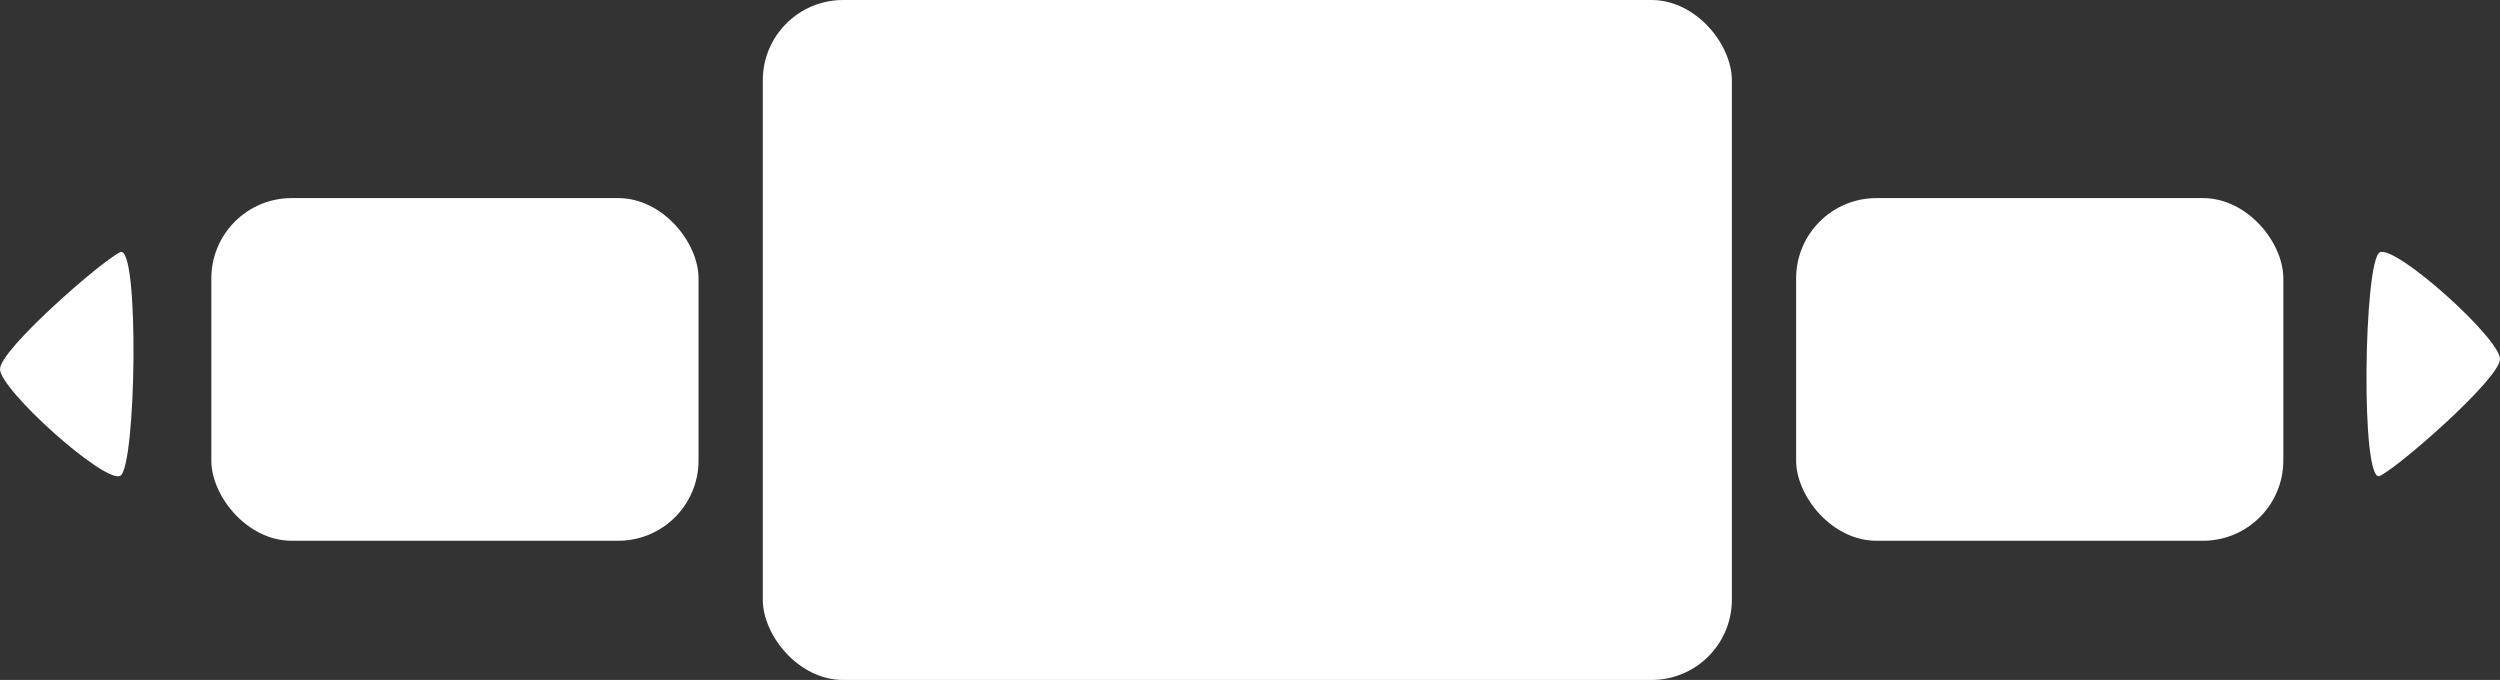 <svg id="Component_18_1" data-name="Component 18 – 1" xmlns="http://www.w3.org/2000/svg" width="466.939" height="127" viewBox="0 0 466.939 127">
  <rect x="0" y="0" width="466.939" height="127" fill="#333333" stroke="none"/>
  <path id="Path_639495" data-name="Path 639495" d="M21970.111,3458.4c3.014-1.381,22.637,16.251,22.436,20s-18.795,20.008-22.436,21.771S21967.1,3459.786,21970.111,3458.4Z" transform="translate(-21525.609 -3411.278)" fill="#fff"/>
  <path id="Path_639496" data-name="Path 639496" d="M21970.111,3458.4c3.014-1.381,22.637,16.251,22.436,20s-18.795,20.008-22.436,21.771S21967.1,3459.786,21970.111,3458.4Z" transform="translate(21992.549 3547.278) rotate(180)" fill="#fff"/>
  <rect id="Rectangle_11758" data-name="Rectangle 11758" width="181" height="127" rx="15" transform="translate(142.471)" fill="#fff"/>
  <rect id="Rectangle_11759" data-name="Rectangle 11759" width="91" height="64" rx="15" transform="translate(335.471 37)" fill="#fff"/>
  <rect id="Rectangle_11760" data-name="Rectangle 11760" width="91" height="64" rx="15" transform="translate(39.471 37)" fill="#fff"/>
</svg>
